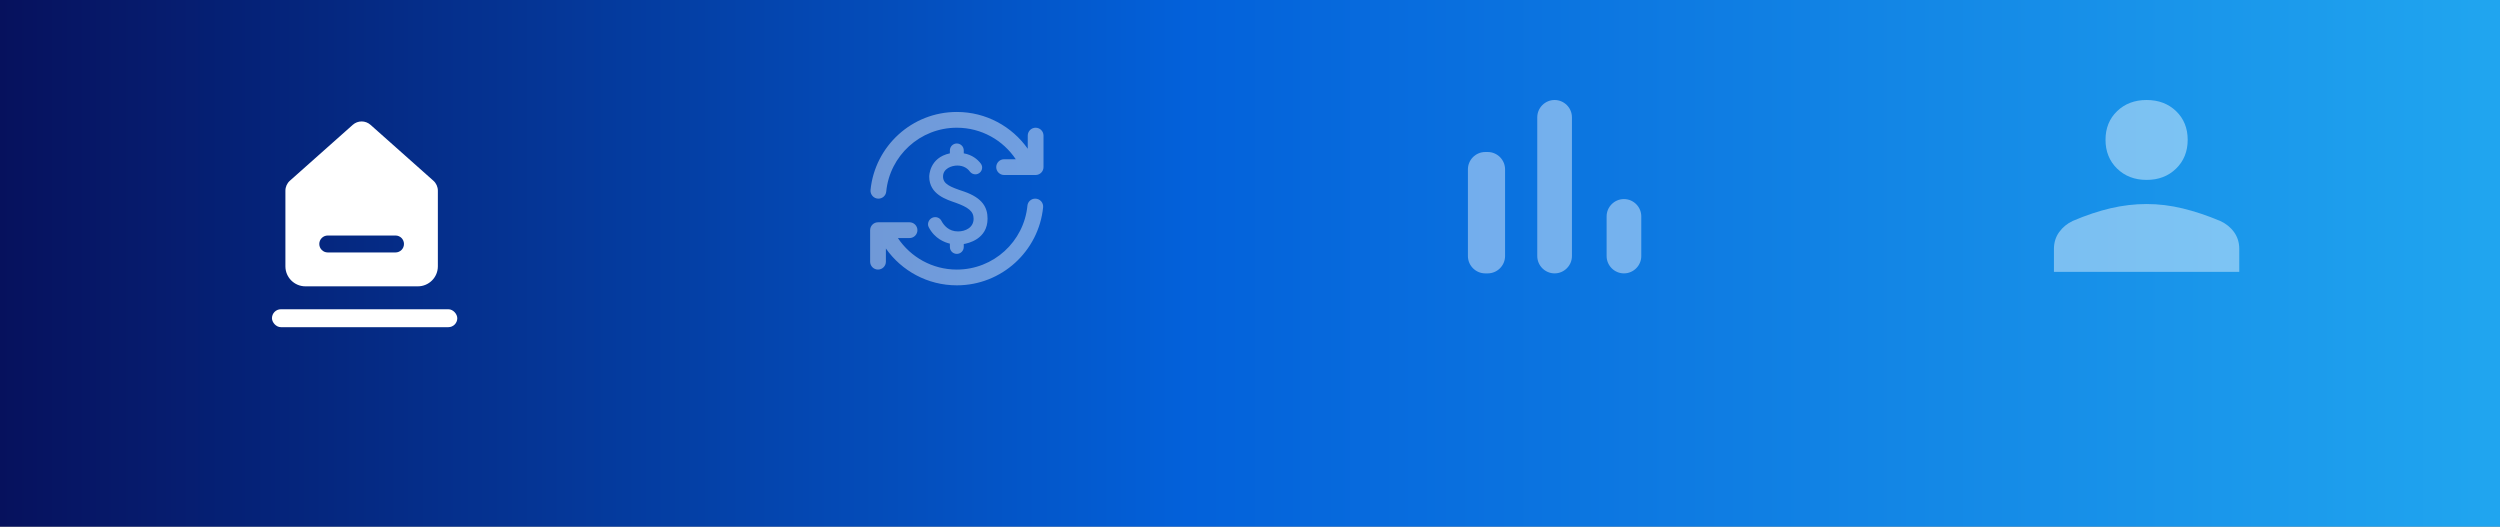 <svg width="375" height="79" viewBox="0 0 375 79" fill="none" xmlns="http://www.w3.org/2000/svg">
<rect x="0" y="0" width="375" height="79" fill="#808080" stroke="none"/>
<rect width="375" height="79" fill="url(#paint0_linear_171_2918)"/>
<path fill-rule="evenodd" clip-rule="evenodd" d="M42.811 39.95V28.602C42.811 28.031 43.056 27.487 43.483 27.108L52.916 18.722C53.674 18.048 54.816 18.048 55.574 18.722L65.008 27.108C65.435 27.487 65.679 28.031 65.679 28.602V39.95C65.679 41.606 64.336 42.95 62.679 42.95H45.811C44.154 42.95 42.811 41.606 42.811 39.95ZM49.163 35.327C48.462 35.327 47.893 35.896 47.893 36.597C47.893 37.299 48.462 37.868 49.163 37.868H59.327C60.029 37.868 60.597 37.299 60.597 36.597C60.597 35.896 60.029 35.327 59.327 35.327H49.163Z" fill="white"/>
<rect x="40.794" y="46.387" width="27.8" height="2.69" rx="1.345" fill="white"/>
<g opacity="0.43">
<path d="M143.523 42.8C150.261 42.8 155.805 37.669 156.467 31.097C156.538 30.4 155.983 29.797 155.285 29.797C154.682 29.797 154.174 30.246 154.115 30.837C153.595 36.227 149.044 40.436 143.523 40.436C139.835 40.436 136.584 38.556 134.681 35.707H136.431C137.081 35.707 137.613 35.175 137.613 34.525C137.613 33.875 137.081 33.343 136.431 33.343H131.702C131.052 33.343 130.52 33.875 130.52 34.525V39.254C130.52 39.904 131.052 40.436 131.702 40.436C132.352 40.436 132.884 39.904 132.884 39.254V37.279C135.237 40.613 139.126 42.8 143.523 42.8ZM143.523 16.794C136.785 16.794 131.241 21.924 130.579 28.496C130.52 29.194 131.064 29.797 131.761 29.797C132.364 29.797 132.872 29.348 132.932 28.756C133.452 23.366 138.003 19.158 143.523 19.158C147.211 19.158 150.462 21.037 152.365 23.886H150.616C149.966 23.886 149.434 24.418 149.434 25.068C149.434 25.718 149.966 26.25 150.616 26.25H155.344C155.995 26.25 156.526 25.718 156.526 25.068V20.34C156.526 19.69 155.995 19.158 155.344 19.158C154.694 19.158 154.162 19.69 154.162 20.34V22.314C151.81 18.98 147.921 16.794 143.523 16.794ZM142.483 22.562C142.483 21.983 142.956 21.522 143.523 21.522C144.091 21.522 144.564 21.983 144.564 22.562V23C145.828 23.224 146.632 23.898 147.117 24.536C147.519 25.056 147.306 25.813 146.691 26.073C146.266 26.25 145.769 26.108 145.486 25.742C145.155 25.293 144.564 24.832 143.594 24.832C142.767 24.832 141.455 25.269 141.455 26.475C141.455 27.598 142.471 28.023 144.575 28.721C147.412 29.702 148.133 31.144 148.133 32.799C148.133 35.896 145.178 36.499 144.564 36.606V37.043C144.564 37.61 144.102 38.083 143.523 38.083C142.944 38.083 142.483 37.622 142.483 37.043V36.547C141.738 36.369 140.202 35.825 139.303 34.064C139.031 33.544 139.339 32.858 139.882 32.646C140.367 32.456 140.946 32.634 141.194 33.095C141.573 33.816 142.317 34.714 143.701 34.714C144.8 34.714 146.041 34.147 146.041 32.811C146.041 31.676 145.214 31.085 143.346 30.411C142.046 29.95 139.386 29.194 139.386 26.499C139.386 26.38 139.398 23.662 142.483 23V22.562Z" fill="white"/>
</g>
<path opacity="0.43" d="M222.788 22.802H223.159C224.59 22.802 225.76 23.972 225.76 25.403V38.406C225.76 39.836 224.59 41.007 223.159 41.007H222.788C221.357 41.007 220.187 39.836 220.187 38.406V25.403C220.187 23.972 221.357 22.802 222.788 22.802ZM233.19 15C234.621 15 235.791 16.17 235.791 17.601V38.406C235.791 39.836 234.621 41.007 233.19 41.007C231.76 41.007 230.59 39.836 230.59 38.406V17.601C230.59 16.17 231.76 15 233.19 15ZM243.593 29.861C245.023 29.861 246.193 31.031 246.193 32.462V38.406C246.193 39.836 245.023 41.007 243.593 41.007C242.162 41.007 240.992 39.836 240.992 38.406V32.462C240.992 31.031 242.162 29.861 243.593 29.861Z" fill="white"/>
<g opacity="0.43" clip-path="url(#clip0_171_2918)">
<path d="M321.99 26.986C320.199 26.986 318.724 26.42 317.565 25.29C316.407 24.159 315.828 22.719 315.828 20.97C315.828 19.221 316.407 17.789 317.565 16.674C318.724 15.558 320.199 15 321.99 15C323.782 15 325.257 15.558 326.415 16.674C327.573 17.789 328.153 19.221 328.153 20.97C328.153 22.719 327.573 24.159 326.415 25.29C325.257 26.42 323.782 26.986 321.99 26.986ZM308.09 40.78V37.343C308.09 36.378 308.353 35.534 308.878 34.81C309.403 34.087 310.083 33.529 310.917 33.137C312.894 32.292 314.785 31.659 316.592 31.237C318.399 30.815 320.199 30.604 321.99 30.604C323.782 30.604 325.581 30.823 327.388 31.26C329.195 31.697 331.072 32.323 333.018 33.137C333.883 33.529 334.578 34.087 335.103 34.81C335.628 35.534 335.89 36.378 335.89 37.343V40.78H308.09Z" fill="white"/>
</g>
<defs>
<linearGradient id="paint0_linear_171_2918" x1="2.70013e-07" y1="41.027" x2="375" y2="41.027" gradientUnits="userSpaceOnUse">
<stop stop-color="#06115D"/>
<stop offset="0.475" stop-color="#0361DA"/>
<stop offset="0.996" stop-color="#20A5EF"/>
</linearGradient>
<clipPath id="clip0_171_2918">
<rect width="27.8" height="26.006" fill="white" transform="translate(308.09 15)"/>
</clipPath>
</defs>
</svg>
